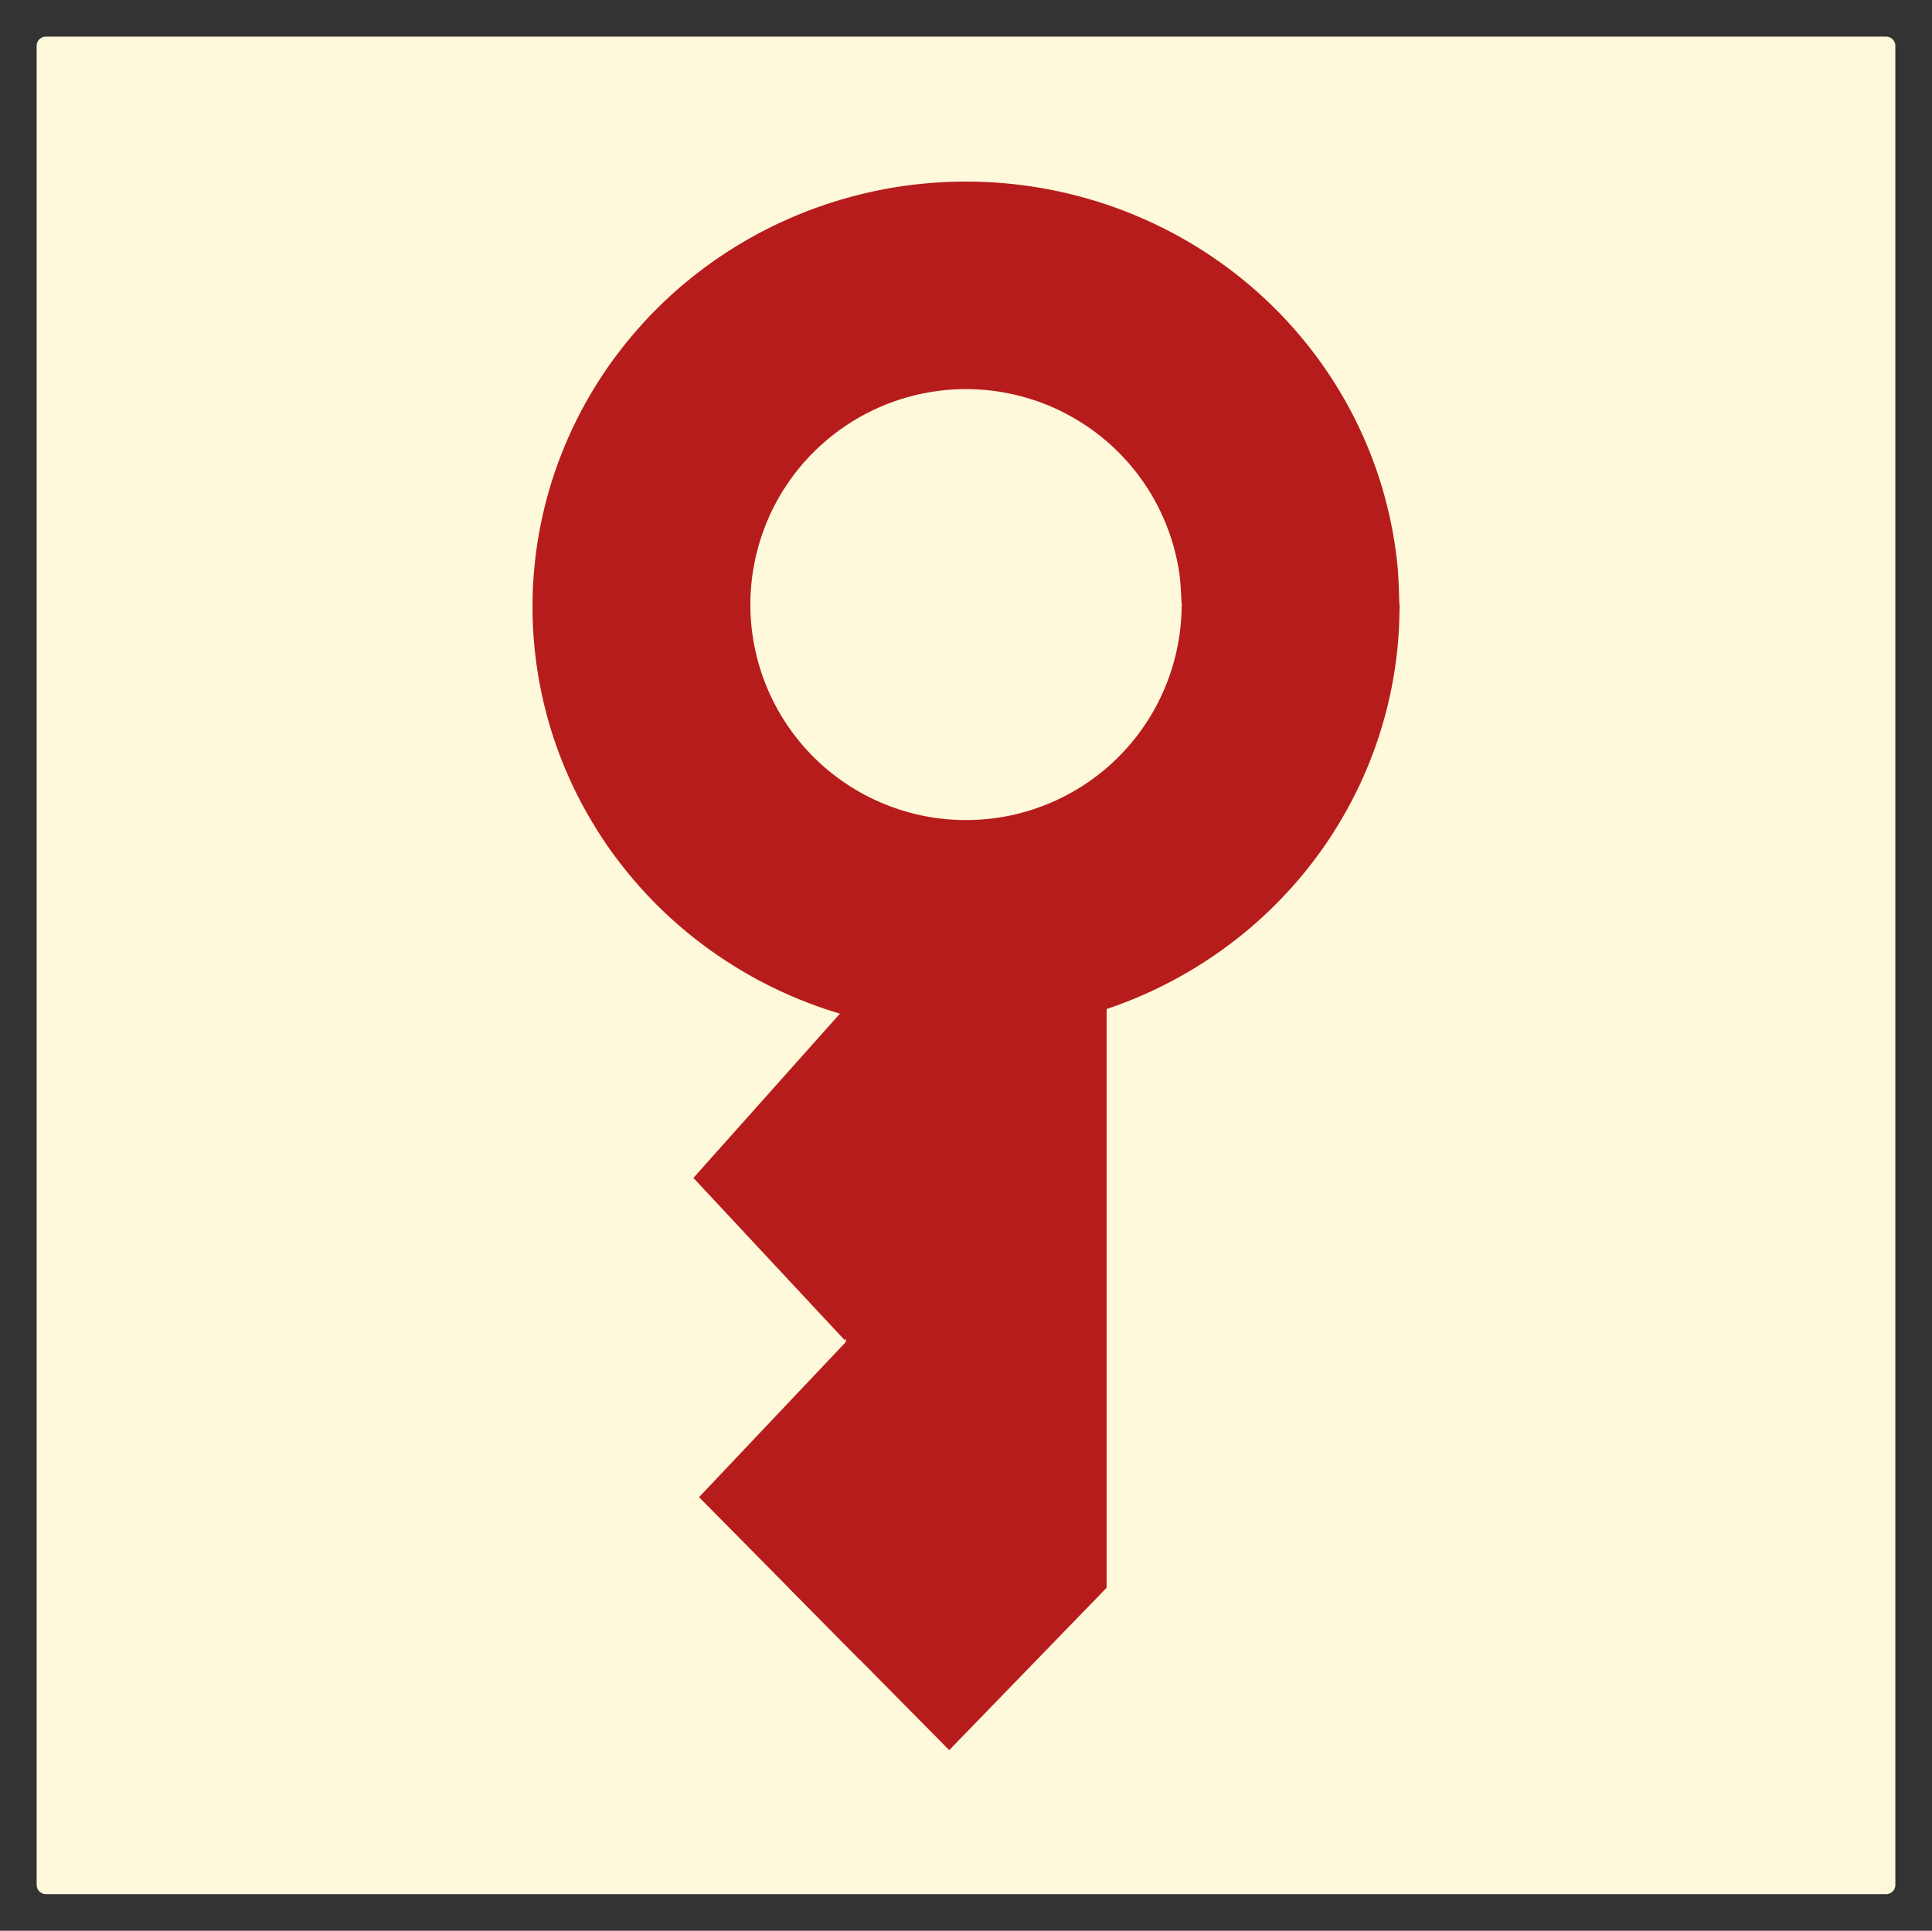 <svg xmlns="http://www.w3.org/2000/svg" width="1264.98" height="1264.313" viewBox="0 0 421.66 421.438"><rect x="0" y="0" width="421.66" height="421.438" fill="#333333" stroke="none"/><g stroke-linecap="round"><path fill="#fff9db" d="M10 10h401.66v401.44H10"/><path fill="none" stroke="#fff9db" stroke-width="4" d="M10 10h401.66M10 10h401.66m0 0v401.44m0-401.44v401.44m0 0H10m401.66 0H10m0 0V10m0 401.44V10"/></g><g stroke-linecap="round"><path fill="#b71c1c" d="M305.44 132.453c0 3.03-.15 6.08-.45 9.1-.31 3.01-.76 6.03-1.37 9.01-.6 2.97-1.36 5.93-2.25 8.83-.9 2.9-1.95 5.78-3.13 8.58s-2.51 5.56-3.97 8.23a95.988 95.988 0 0 1-4.77 7.82 93.41 93.41 0 0 1-11.77 14.06 92.79 92.79 0 0 1-6.88 6.12 94.543 94.543 0 0 1-7.46 5.42 93.274 93.274 0 0 1-7.96 4.69 96.553 96.553 0 0 1-8.39 3.89 96.46 96.46 0 0 1-8.75 3.07c-2.95.88-5.97 1.62-9 2.21-3.03.6-6.11 1.04-9.19 1.34a95.566 95.566 0 0 1-18.54 0c-3.08-.3-6.16-.74-9.19-1.34-3.03-.59-6.05-1.33-9-2.21a96.46 96.46 0 0 1-8.75-3.07 96.553 96.553 0 0 1-8.39-3.89c-2.72-1.43-5.39-3-7.96-4.69-2.57-1.68-5.07-3.5-7.46-5.42a92.79 92.79 0 0 1-6.88-6.12c-2.19-2.14-4.27-4.4-6.23-6.75a91.115 91.115 0 0 1-5.54-7.31 95.988 95.988 0 0 1-4.77-7.82 90.222 90.222 0 0 1-3.97-8.23c-1.18-2.8-2.23-5.68-3.13-8.58-.89-2.9-1.65-5.86-2.25-8.83-.61-2.98-1.06-6-1.36-9.01-.31-3.02-.46-6.07-.46-9.1 0-3.03.15-6.08.46-9.1.3-3.02.75-6.03 1.36-9.01.6-2.97 1.36-5.93 2.25-8.84.9-2.9 1.95-5.77 3.13-8.57 1.18-2.8 2.51-5.56 3.97-8.24a95.81 95.81 0 0 1 4.77-7.81c1.72-2.52 3.57-4.97 5.54-7.31 1.96-2.35 4.04-4.61 6.23-6.75a92.79 92.79 0 0 1 6.88-6.12c2.39-1.92 4.89-3.74 7.46-5.43 2.57-1.68 5.24-3.25 7.96-4.68 2.73-1.43 5.54-2.73 8.39-3.89 2.86-1.17 5.79-2.19 8.75-3.07a98.48 98.48 0 0 1 9-2.22 94.58 94.58 0 0 1 9.19-1.33 95.566 95.566 0 0 1 18.54 0c3.08.29 6.16.74 9.19 1.33 3.03.6 6.05 1.34 9 2.22 2.96.88 5.89 1.9 8.75 3.07 2.85 1.16 5.66 2.46 8.39 3.89 2.73 1.43 5.39 3 7.96 4.68 2.57 1.69 5.07 3.51 7.46 5.43a92.79 92.79 0 0 1 6.88 6.12 93.41 93.41 0 0 1 11.77 14.06 95.81 95.81 0 0 1 4.77 7.81c1.46 2.68 2.79 5.44 3.97 8.24 1.18 2.8 2.23 5.67 3.13 8.57a93.81 93.81 0 0 1 2.25 8.84c.61 2.98 1.06 5.99 1.37 9.01.3 3.02.37 7.58.45 9.1.08 1.52.08-1.52 0 0"/><path fill="none" stroke="transparent" d="M305.44 132.453c0 3.03-.15 6.08-.45 9.1-.31 3.01-.76 6.03-1.37 9.01-.6 2.97-1.36 5.93-2.25 8.83-.9 2.9-1.95 5.78-3.13 8.58s-2.51 5.56-3.97 8.23a95.988 95.988 0 0 1-4.77 7.82 93.41 93.41 0 0 1-11.77 14.06 92.79 92.79 0 0 1-6.88 6.12 94.543 94.543 0 0 1-7.46 5.42 93.274 93.274 0 0 1-7.96 4.69 96.553 96.553 0 0 1-8.39 3.89 96.46 96.46 0 0 1-8.75 3.07c-2.95.88-5.97 1.62-9 2.21-3.03.6-6.11 1.04-9.19 1.34a95.566 95.566 0 0 1-18.54 0c-3.08-.3-6.16-.74-9.19-1.34-3.03-.59-6.05-1.33-9-2.21a96.46 96.46 0 0 1-8.75-3.07 96.553 96.553 0 0 1-8.39-3.89c-2.72-1.43-5.39-3-7.96-4.69-2.57-1.68-5.07-3.5-7.46-5.42a92.79 92.79 0 0 1-6.88-6.12c-2.19-2.14-4.27-4.4-6.23-6.75a91.115 91.115 0 0 1-5.54-7.31 95.988 95.988 0 0 1-4.77-7.82 90.222 90.222 0 0 1-3.97-8.23c-1.18-2.8-2.23-5.68-3.13-8.58-.89-2.9-1.65-5.86-2.25-8.83-.61-2.98-1.06-6-1.36-9.01-.31-3.02-.46-6.07-.46-9.1 0-3.03.15-6.08.46-9.1.3-3.02.75-6.03 1.36-9.01.6-2.97 1.36-5.93 2.25-8.84.9-2.9 1.95-5.77 3.13-8.57 1.18-2.8 2.51-5.56 3.97-8.24a95.81 95.81 0 0 1 4.77-7.81c1.72-2.52 3.57-4.97 5.54-7.31 1.96-2.35 4.04-4.61 6.23-6.75a92.79 92.79 0 0 1 6.88-6.12c2.39-1.92 4.89-3.74 7.46-5.43 2.57-1.68 5.24-3.25 7.96-4.68 2.73-1.43 5.54-2.73 8.39-3.89 2.86-1.17 5.79-2.19 8.75-3.07a98.48 98.48 0 0 1 9-2.22 94.58 94.58 0 0 1 9.19-1.33 95.566 95.566 0 0 1 18.54 0c3.08.29 6.16.74 9.19 1.33 3.03.6 6.05 1.34 9 2.22 2.96.88 5.89 1.9 8.75 3.07 2.85 1.16 5.66 2.46 8.39 3.89 2.73 1.43 5.39 3 7.96 4.68 2.57 1.69 5.07 3.51 7.46 5.43a92.79 92.79 0 0 1 6.88 6.12 93.41 93.41 0 0 1 11.77 14.06 95.81 95.81 0 0 1 4.77 7.81c1.46 2.68 2.79 5.44 3.97 8.24 1.18 2.8 2.23 5.67 3.13 8.57a93.81 93.81 0 0 1 2.25 8.84c.61 2.98 1.06 5.99 1.37 9.01.3 3.02.37 7.58.45 9.1.08 1.52.08-1.52 0 0"/></g><g stroke-linecap="round"><path fill="#b71c1c" d="M184.608 215.928h56.91v130.61h-56.91"/><path fill="none" stroke="transparent" d="M184.608 215.928h56.91m-56.91 0h56.91m0 0v130.61m0-130.61v130.61m0 0h-56.91m56.91 0h-56.91m0 0v-130.61m0 130.61v-130.61"/></g><g stroke-linecap="round"><path fill="#b71c1c" fill-rule="evenodd" d="m187.568 289.793 34.4 37-34.4 35.41-35-35.41"/><path fill="none" stroke="transparent" d="M187.568 289.793c7.62 8.19 15.23 16.39 34.4 37m-34.4-37c8.78 9.44 17.55 18.88 34.4 37m0 0c-9.09 9.35-18.17 18.7-34.4 35.41m34.4-35.41c-6.97 7.18-13.94 14.35-34.4 35.41m0 0c-7.98-8.07-15.95-16.14-35-35.41m35 35.41c-10.31-10.43-20.61-20.85-35-35.41m0 0 35-37m-35 37c8.47-8.95 16.93-17.9 35-37"/></g><g stroke-linecap="round"><path fill="#b71c1c" fill-rule="evenodd" d="m184.338 220.109 31.37 37-31.37 35.4-33-35.4"/><path fill="none" stroke="transparent" d="M184.338 220.109c6.49 7.65 12.98 15.31 31.37 37m-31.37-37c11.78 13.89 23.56 27.78 31.37 37m0 0-31.37 35.4m31.37-35.4c-6.4 7.22-12.8 14.44-31.37 35.4m0 0c-12.4-13.3-24.8-26.6-33-35.4m33 35.4c-9.16-9.83-18.32-19.65-33-35.4m0 0c8.85-9.92 17.7-19.84 33-37m-33 37c10.19-11.42 20.38-22.84 33-37"/></g><g stroke-linecap="round"><path fill="#fff9db" d="M257.891 131.967c0 2.23-.16 4.49-.48 6.7a47.095 47.095 0 0 1-3.78 12.84c-.92 2.03-2.01 4.01-3.21 5.89a45.872 45.872 0 0 1-4.03 5.37 47.233 47.233 0 0 1-4.74 4.75c-1.69 1.46-3.5 2.81-5.38 4.02-1.88 1.2-3.86 2.29-5.89 3.21a47.095 47.095 0 0 1-12.85 3.78c-2.21.31-4.47.47-6.7.47-2.23 0-4.49-.16-6.7-.47a47.095 47.095 0 0 1-12.85-3.78c-2.03-.92-4.02-2.01-5.89-3.21a47.941 47.941 0 0 1-5.38-4.02 46.933 46.933 0 0 1-8.77-10.12 47.347 47.347 0 0 1-3.22-5.89 47.523 47.523 0 0 1-3.77-12.84 46.97 46.97 0 0 1 1.43-19.95c.63-2.14 1.42-4.26 2.34-6.29.93-2.03 2.01-4.01 3.22-5.89 1.21-1.87 2.56-3.68 4.02-5.37 1.47-1.68 3.06-3.28 4.75-4.74 1.69-1.46 3.5-2.82 5.38-4.02a46.644 46.644 0 0 1 12.18-5.56 46.97 46.97 0 0 1 26.52 0c2.14.62 4.26 1.41 6.29 2.34 2.03.93 4.01 2.01 5.89 3.22 1.88 1.2 3.69 2.56 5.38 4.02a48.2 48.2 0 0 1 4.74 4.74 47.61 47.61 0 0 1 4.03 5.37c1.2 1.88 2.29 3.86 3.21 5.89a47.095 47.095 0 0 1 3.78 12.85c.32 2.21.4 5.58.48 6.69.08 1.12.08-1.11 0 0"/><path fill="none" stroke="transparent" d="M257.891 131.967c0 2.23-.16 4.49-.48 6.7a47.095 47.095 0 0 1-3.78 12.84c-.92 2.03-2.01 4.01-3.21 5.89a45.872 45.872 0 0 1-4.03 5.37 47.233 47.233 0 0 1-4.74 4.75c-1.69 1.46-3.5 2.81-5.38 4.02-1.88 1.2-3.86 2.29-5.89 3.21a47.095 47.095 0 0 1-12.85 3.78c-2.21.31-4.47.47-6.7.47-2.23 0-4.49-.16-6.7-.47a47.095 47.095 0 0 1-12.85-3.78c-2.03-.92-4.02-2.01-5.89-3.21a47.941 47.941 0 0 1-5.38-4.02 46.933 46.933 0 0 1-8.77-10.12 47.347 47.347 0 0 1-3.22-5.89 47.523 47.523 0 0 1-3.77-12.84 46.97 46.97 0 0 1 1.43-19.95c.63-2.14 1.42-4.26 2.34-6.29.93-2.03 2.01-4.01 3.22-5.89 1.21-1.87 2.56-3.68 4.02-5.37 1.47-1.68 3.06-3.28 4.75-4.74 1.69-1.46 3.5-2.82 5.38-4.02a46.644 46.644 0 0 1 12.18-5.56 46.97 46.97 0 0 1 26.52 0c2.14.62 4.26 1.41 6.29 2.34 2.03.93 4.01 2.01 5.89 3.22 1.88 1.2 3.69 2.56 5.38 4.02a48.2 48.2 0 0 1 4.74 4.74 47.61 47.61 0 0 1 4.03 5.37c1.2 1.88 2.29 3.86 3.21 5.89a47.095 47.095 0 0 1 3.78 12.85c.32 2.21.4 5.58.48 6.69.08 1.12.08-1.11 0 0"/></g><g stroke-linecap="round"><path fill="#b71c1c" fill-rule="evenodd" d="m207.167 309.602 34.33 37-34.33 35.41-35-35.41"/><path fill="none" stroke="transparent" d="M207.167 309.602c13.56 14.62 27.12 29.23 34.33 37m-34.33-37c11.97 12.9 23.94 25.81 34.33 37m0 0c-8.77 9.04-17.53 18.08-34.33 35.41m34.33-35.41c-9.44 9.74-18.88 19.47-34.33 35.41m0 0c-12.41-12.56-24.82-25.11-35-35.41m35 35.41c-13.19-13.34-26.38-26.69-35-35.41m0 0c12.33-13.04 24.66-26.07 35-37m-35 37c10.96-11.59 21.93-23.18 35-37"/></g></svg>